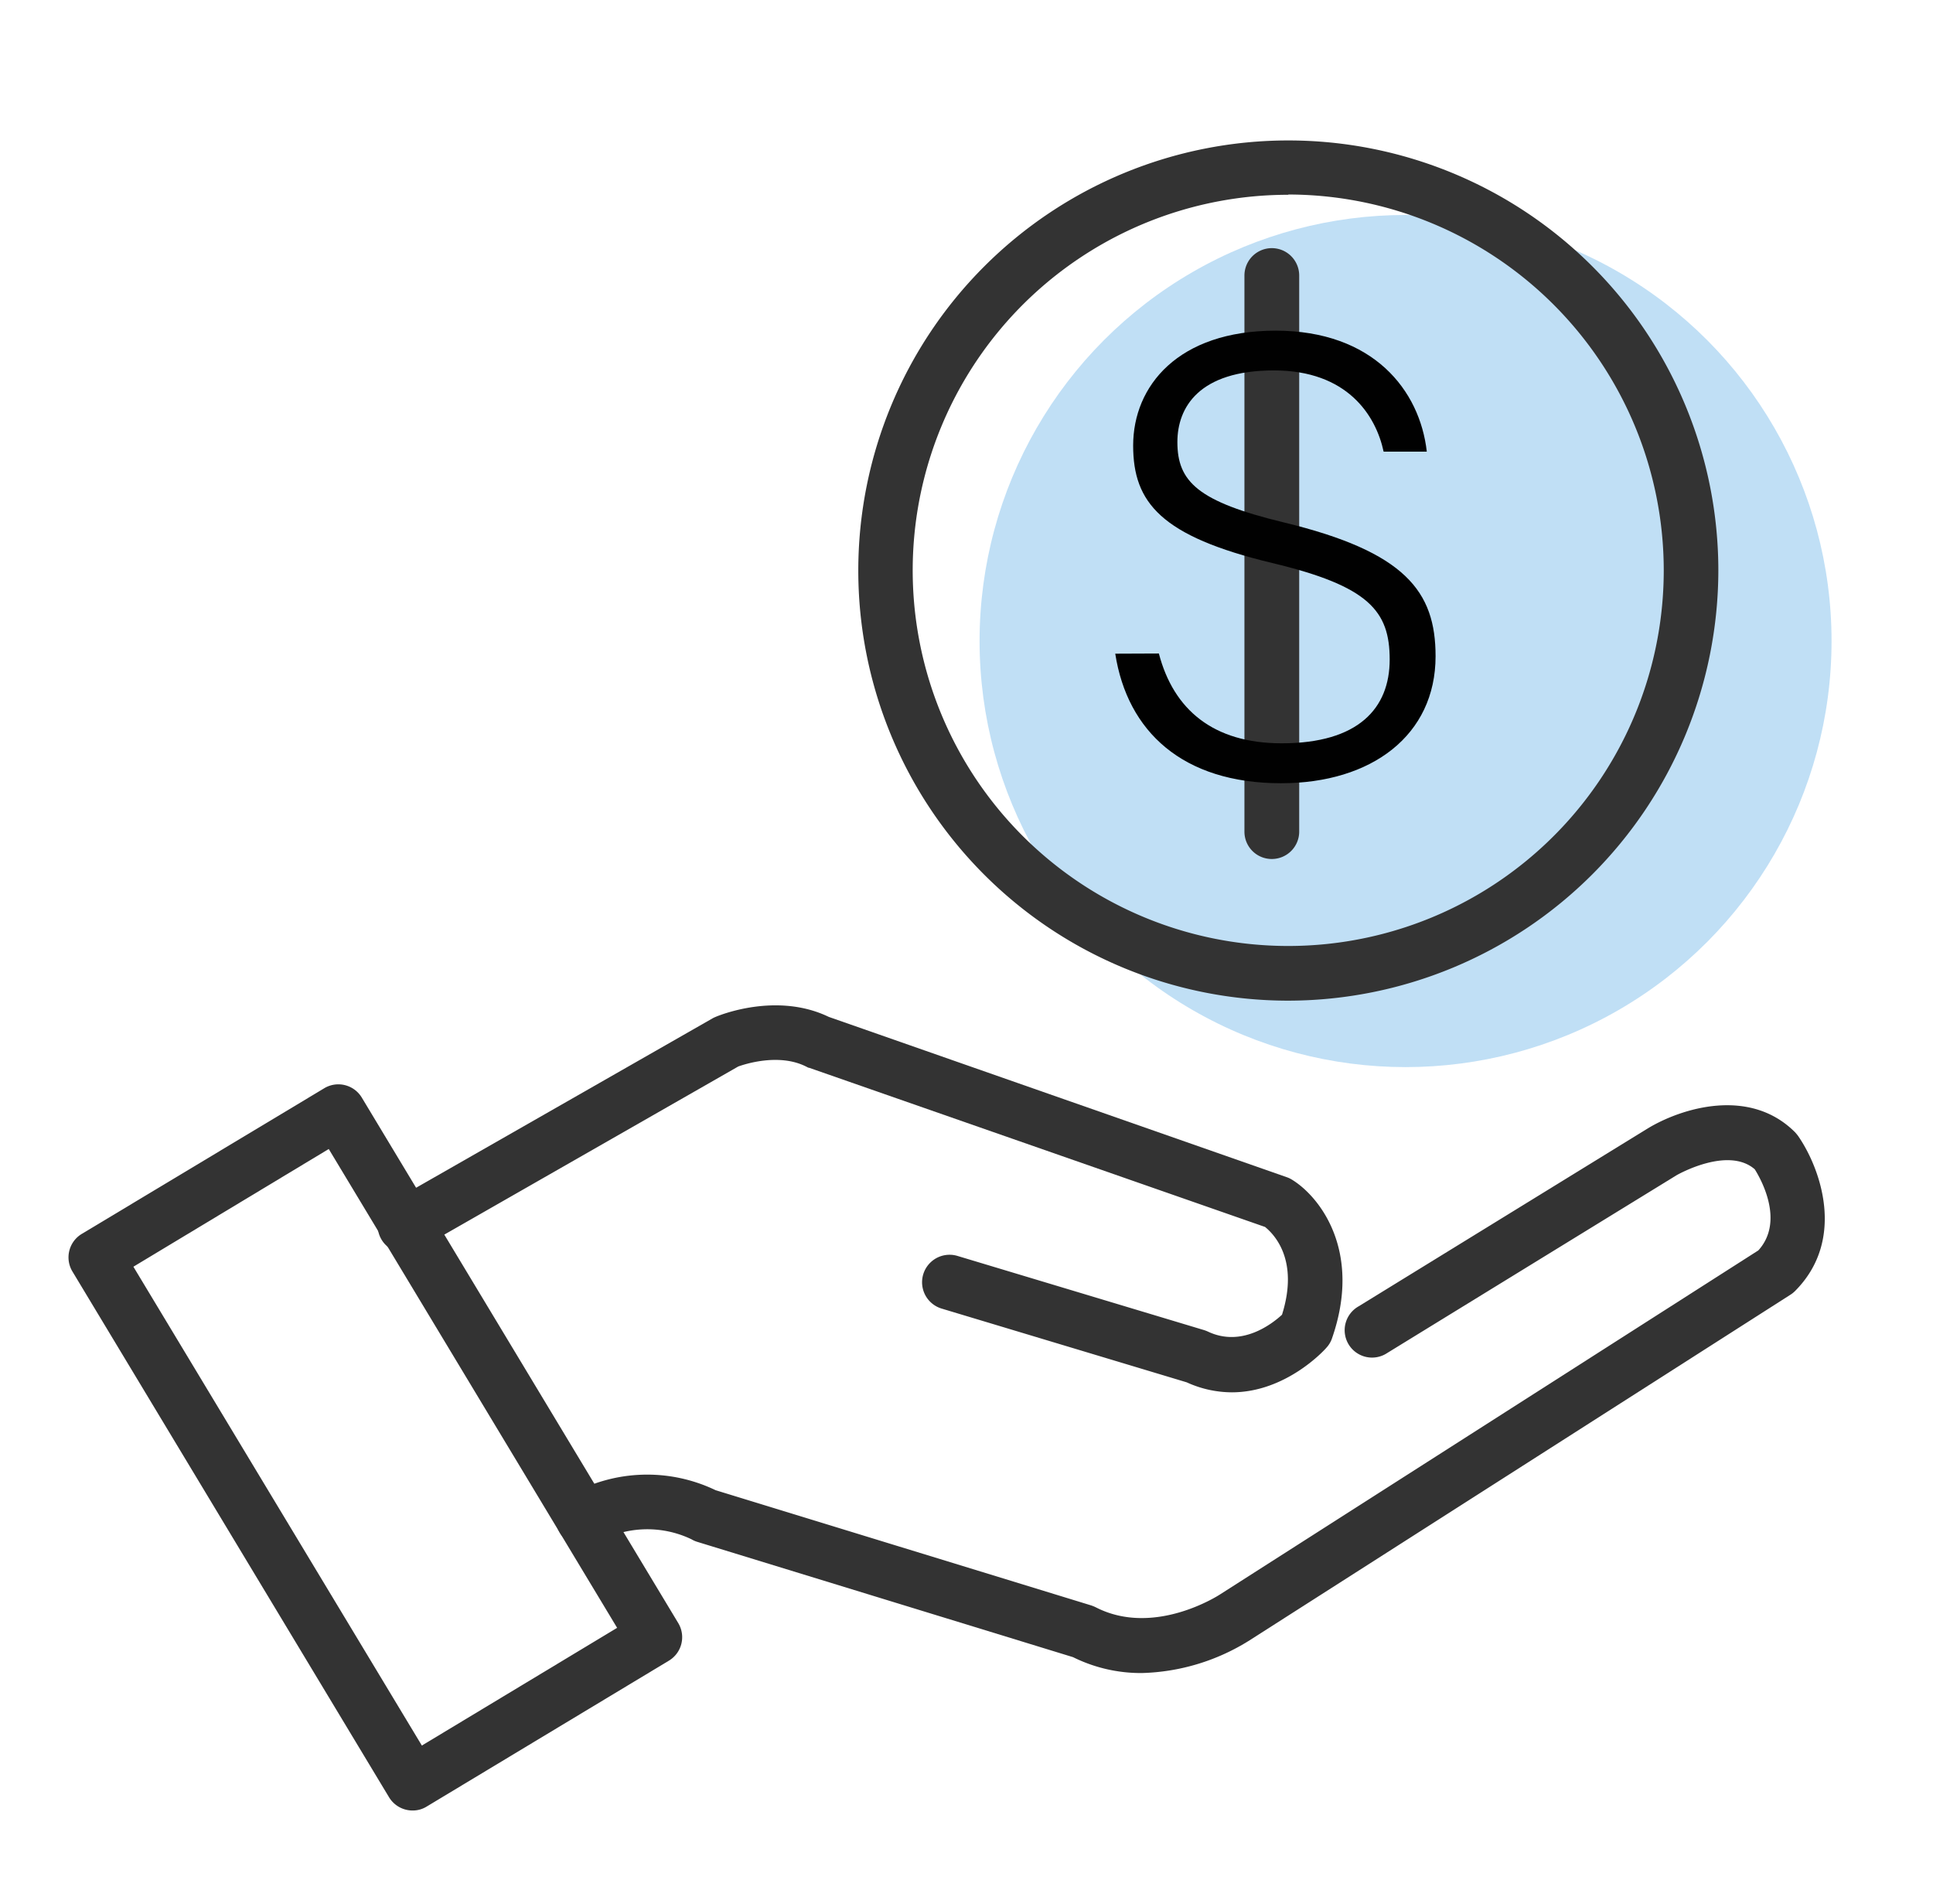 <svg id="Layer_1" data-name="Layer 1" xmlns="http://www.w3.org/2000/svg" viewBox="0 0 220.26 216.94"><defs><style>.cls-1{fill:#c0dff5;}.cls-2{fill:#333;}.cls-3{fill:#010101;}</style></defs><circle class="cls-1" cx="160.16" cy="73.03" r="48.54"/><path class="cls-2" d="M47,206.26a3.13,3.13,0,0,1-2.67-1.51L8.25,144.85a3.12,3.12,0,0,1,1.07-4.28L36.91,124A3.12,3.12,0,0,1,41.2,125L77.28,184.9a3.12,3.12,0,0,1-1.06,4.29l-27.6,16.62A3,3,0,0,1,47,206.26Zm-31.8-61.95,32.87,54.55,22.25-13.41L37.46,130.9Z"/><path class="cls-2" d="M140.36,158.62a12.47,12.47,0,0,1-5.14-1.14l-27.92-8.4a3.12,3.12,0,1,1,1.8-6l28.13,8.46a3.83,3.83,0,0,1,.43.17c3.83,1.8,7.27-.87,8.42-1.93,2-6.35-1-9.24-1.93-10L92.21,121.65c-.13,0-.25-.1-.37-.15-3.09-1.55-7-.26-7.72,0L47.85,142.24a3.12,3.12,0,1,1-3.09-5.41L81.22,116a3.13,3.13,0,0,1,.32-.15c.28-.12,6.89-2.9,12.9,0l52.18,18.26a2.88,2.88,0,0,1,.59.28c3.11,1.89,8.08,8.11,4.54,18.16a3,3,0,0,1-.62,1C150.91,153.82,146.52,158.62,140.36,158.62Z"/><path class="cls-2" d="M130.11,190.6a17.39,17.39,0,0,1-7.84-1.81L79.44,175.65a2.93,2.93,0,0,1-.65-.29,11.66,11.66,0,0,0-10.82.4,3.12,3.12,0,0,1-3-5.48,18,18,0,0,1,16.57-.51l42.81,13.13a4.55,4.55,0,0,1,.51.21c6.67,3.43,14.07-1.41,14.15-1.46l61.35-39.2c3-3.31.3-8.11-.41-9.24-3.06-2.66-8.82.63-8.88.66l-33,20.27a3.12,3.12,0,1,1-3.27-5.31l33-20.3c3.79-2.28,11.55-4.72,16.73.45a4.87,4.87,0,0,1,.35.42c2.46,3.53,5.57,11.76-.35,17.69a3.06,3.06,0,0,1-.53.42l-61.61,39.36A24.23,24.23,0,0,1,130.11,190.6Z"/><path class="cls-2" d="M146.8,114a49,49,0,1,1,49-49A49.08,49.08,0,0,1,146.8,114Zm0-91.81a42.79,42.79,0,1,0,42.78,42.78A42.84,42.84,0,0,0,146.8,22.16Z"/><path class="cls-2" d="M144.92,97.86a3.11,3.11,0,0,1-3.12-3.12V31.39a3.12,3.12,0,1,1,6.24,0V94.74A3.12,3.12,0,0,1,144.92,97.86Z"/><path class="cls-3" d="M132.05,74.45c1.67,6.39,6.19,10.23,14,10.23,8.75,0,12.3-4,12.3-9.54s-2.37-8.37-13.39-11c-12.69-3.05-15.84-6.89-15.84-13.38,0-6.79,5.12-13.09,16.24-13.09s16.43,6.79,17.22,13.78h-4.92c-.89-4.14-4.14-9.25-12.5-9.25-8.56,0-11,4.23-11,8.16,0,4.53,2.36,6.79,12.1,9.15,13.88,3.35,17.32,7.87,17.32,15.25,0,9-7.28,14.47-17.61,14.47-11.22,0-17.51-5.91-18.89-14.76Z"/></svg>